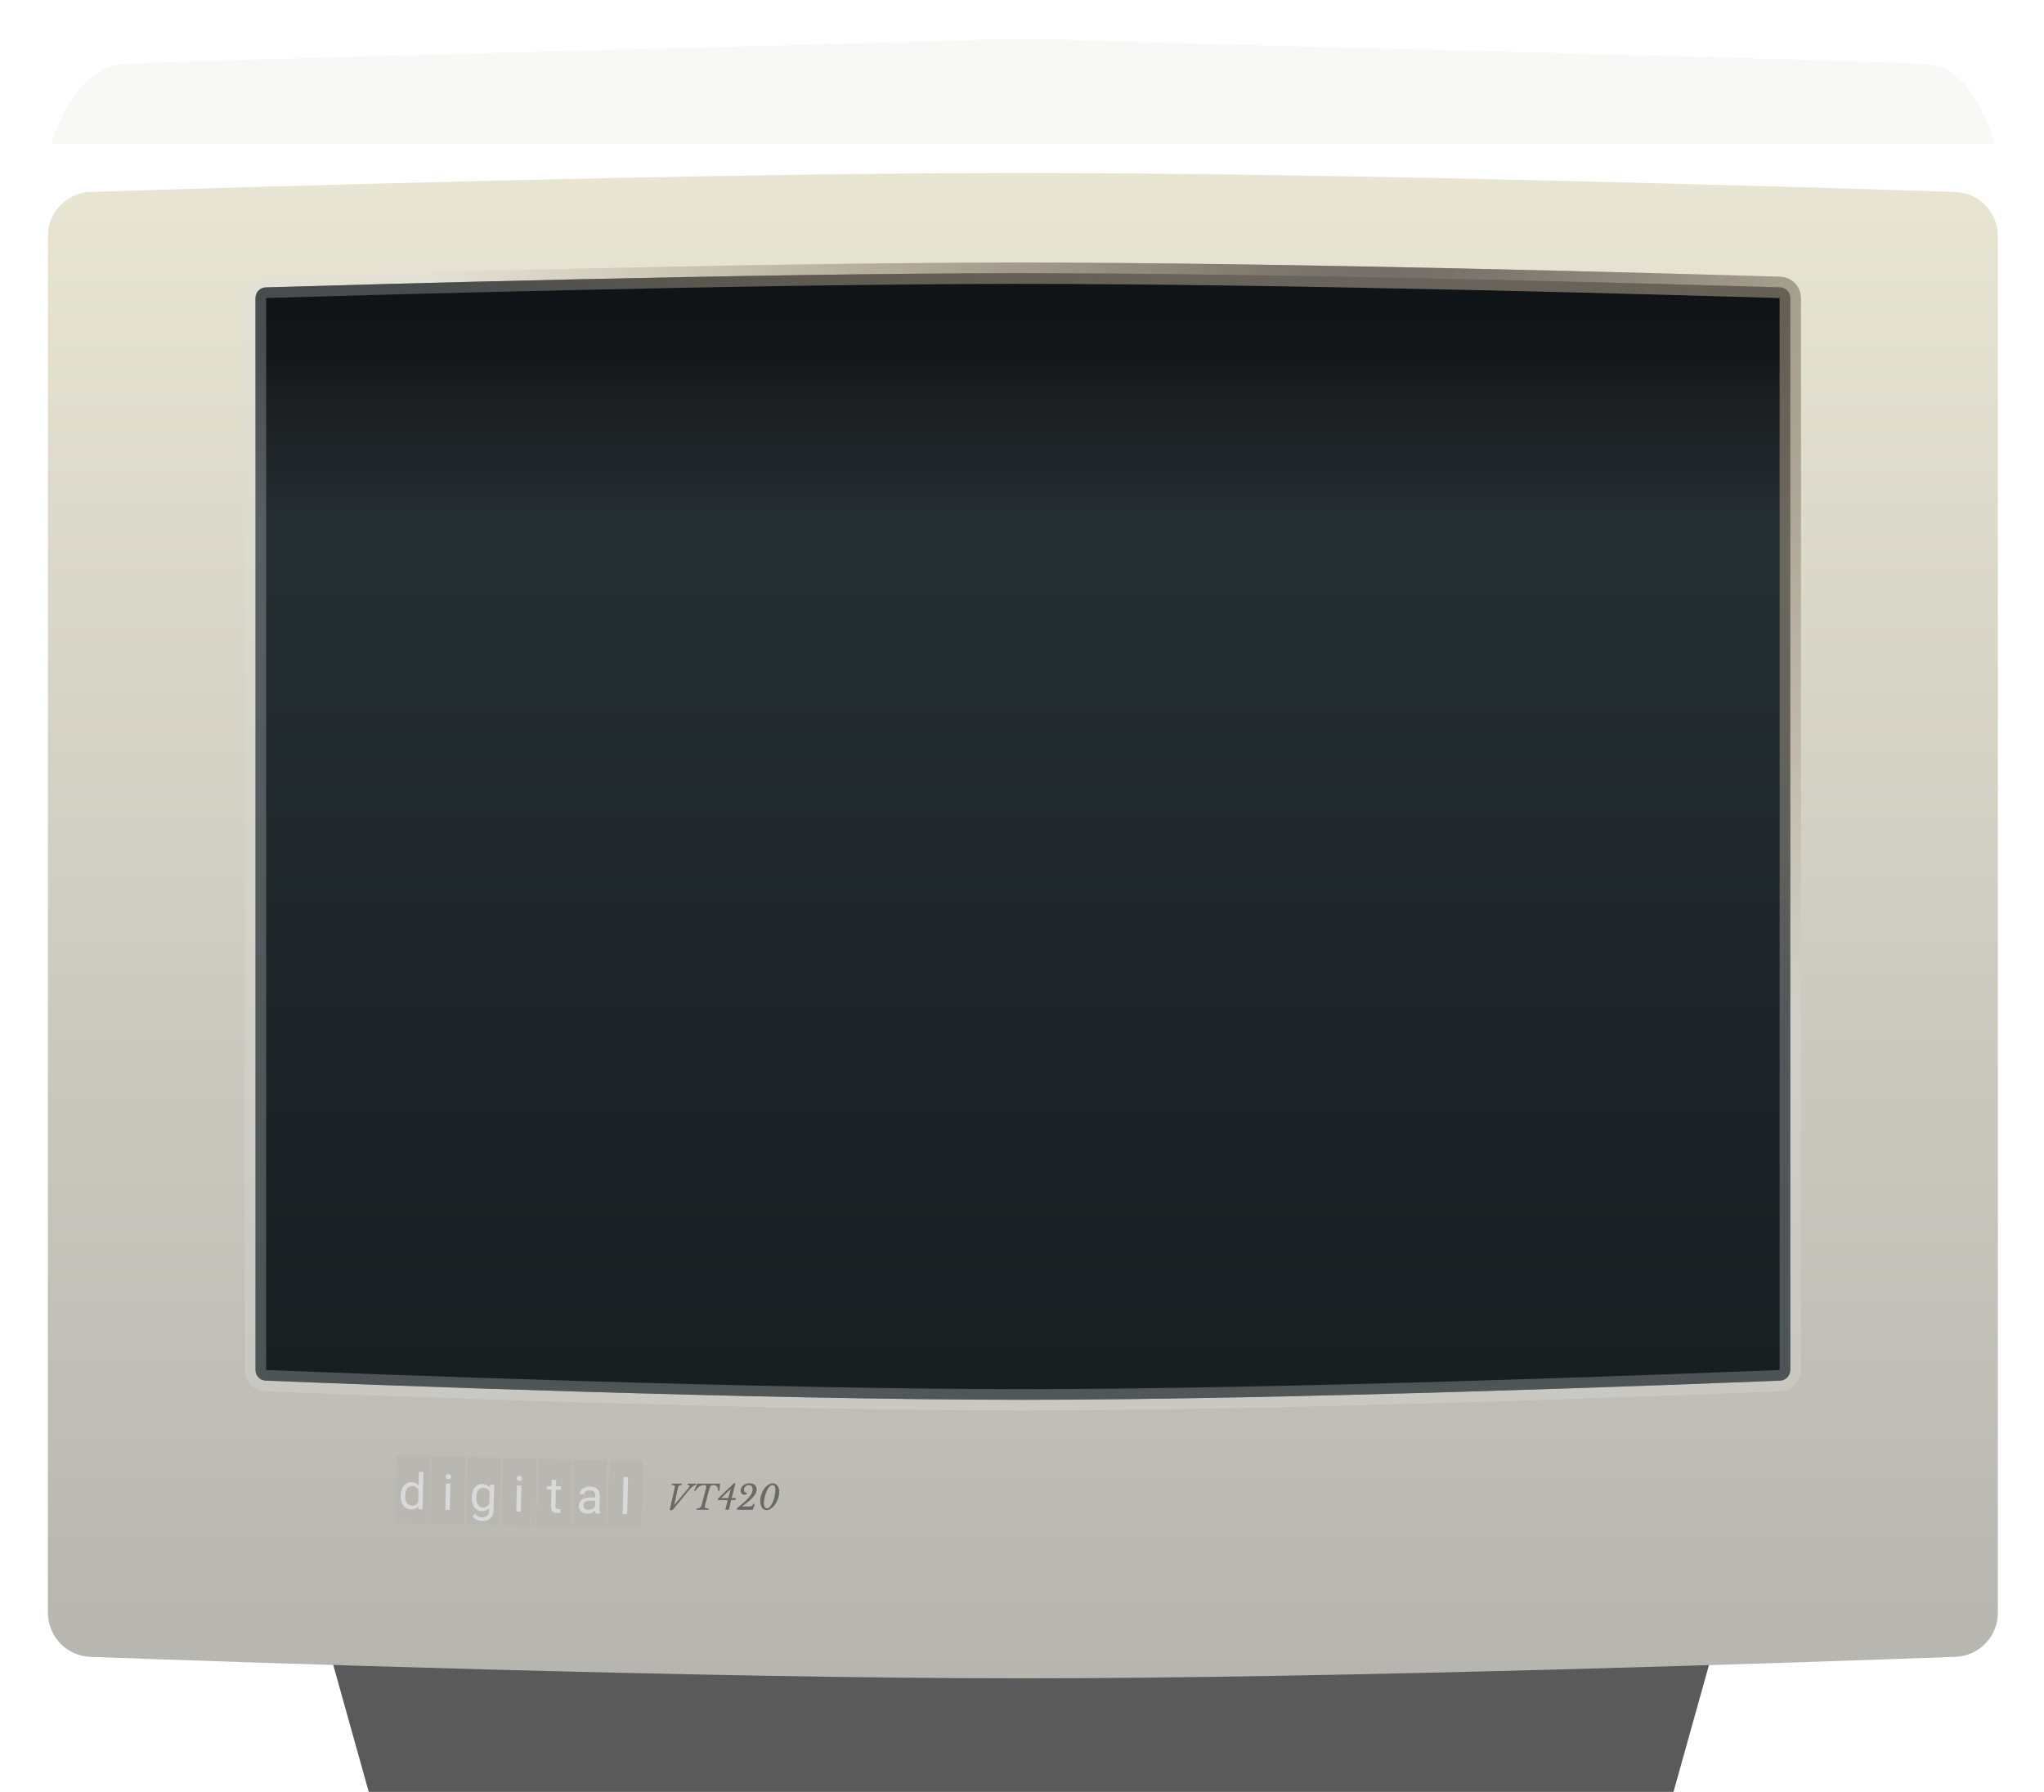 <svg width="1152" height="1010" viewBox="0 0 1152 1010" fill="none" xmlns="http://www.w3.org/2000/svg">
<g clip-path="url(#clip0_214_191)">
<path d="M1087.58 36.378C1109.93 38.758 1121.34 70.423 1124 81H29C31.661 70.423 45.063 38.758 67.412 36.378C89.761 33.998 407.802 26.958 565.276 22H585.729C743.203 26.958 1065.23 33.998 1087.58 36.378Z" fill="#F8F8F6"/>
<path d="M984 864L938.152 1028H212.848L167 864H984Z" fill="#5A5A5A"/>
<g filter="url(#filter0_d_214_191)">
<path d="M27 89.159C27 75.685 37.574 64.642 51.041 64.207C130.958 61.628 392.743 53.633 571 53.5C753.205 53.364 1020.96 61.573 1101.94 64.201C1115.4 64.638 1126 75.681 1126 89.153V864.952C1126 878.382 1115.48 889.404 1102.06 889.896C1021.74 892.835 756.841 902 576.5 902C396.159 902 131.261 892.835 50.945 889.896C37.524 889.404 27 878.382 27 864.952V89.159Z" fill="url(#paint0_linear_214_191)"/>
</g>
<path d="M1009 167.97V772.215C1009 775.456 1006.48 778.066 1003.3 778.195C950.461 780.33 726.666 789 576.5 789C426.334 789 202.539 780.33 149.698 778.195C146.519 778.066 144 775.456 144 772.215V167.973C144 164.726 146.57 162.082 149.797 161.986C202.612 160.415 423.7 154.107 572.115 154.001C723.776 153.893 949.834 160.383 1003.23 161.984C1006.44 162.08 1009 164.704 1009 167.97Z" fill="url(#paint1_linear_214_191)"/>
<path d="M1009 167.97V772.215C1009 775.456 1006.48 778.066 1003.3 778.195C950.461 780.33 726.666 789 576.5 789C426.334 789 202.539 780.33 149.698 778.195C146.519 778.066 144 775.456 144 772.215V167.973C144 164.726 146.57 162.082 149.797 161.986C202.612 160.415 423.7 154.107 572.115 154.001C723.776 153.893 949.834 160.383 1003.23 161.984C1006.44 162.08 1009 164.704 1009 167.97Z" fill="black" fill-opacity="0.53"/>
<path d="M1009 167.97V772.215C1009 775.456 1006.48 778.066 1003.3 778.195C950.461 780.33 726.666 789 576.5 789C426.334 789 202.539 780.33 149.698 778.195C146.519 778.066 144 775.456 144 772.215V167.973C144 164.726 146.57 162.082 149.797 161.986C202.612 160.415 423.7 154.107 572.115 154.001C723.776 153.893 949.834 160.383 1003.23 161.984C1006.44 162.08 1009 164.704 1009 167.97Z" stroke="url(#paint2_radial_214_191)" stroke-width="12" stroke-linejoin="round"/>
<path d="M1009 167.97V772.215C1009 775.456 1006.48 778.066 1003.3 778.195C950.461 780.33 726.666 789 576.5 789C426.334 789 202.539 780.33 149.698 778.195C146.519 778.066 144 775.456 144 772.215V167.973C144 164.726 146.57 162.082 149.797 161.986C202.612 160.415 423.7 154.107 572.115 154.001C723.776 153.893 949.834 160.383 1003.23 161.984C1006.44 162.08 1009 164.704 1009 167.97Z" stroke="#CFCFCF" stroke-opacity="0.2" stroke-width="12" stroke-linejoin="round"/>
<path d="M1009 167.97V772.215C1009 775.456 1006.48 778.066 1003.3 778.195C950.461 780.33 726.666 789 576.5 789C426.334 789 202.539 780.33 149.698 778.195C146.519 778.066 144 775.456 144 772.215V167.973C144 164.726 146.57 162.082 149.797 161.986C202.612 160.415 423.7 154.107 572.115 154.001C723.776 153.893 949.834 160.383 1003.23 161.984C1006.44 162.08 1009 164.704 1009 167.97Z" stroke="url(#paint3_linear_214_191)" stroke-opacity="0.2" stroke-width="12" stroke-linejoin="round"/>
<g filter="url(#filter1_i_214_191)">
<rect x="222.485" y="818.308" width="19" height="38" rx="1" transform="rotate(1.399 222.485 818.308)" fill="#B8B7B1"/>
</g>
<g filter="url(#filter2_i_214_191)">
<path d="M235.668 845.767L236.11 827.644L238.653 827.706L238.14 848.7L235.816 848.643L235.668 845.767ZM225.824 841.164L225.831 840.877C225.859 839.747 226.02 838.726 226.316 837.812C226.621 836.89 227.037 836.102 227.564 835.449C228.099 834.797 228.727 834.301 229.446 833.963C230.175 833.617 230.981 833.454 231.865 833.476C232.795 833.498 233.602 833.682 234.286 834.027C234.98 834.363 235.561 834.847 236.028 835.478C236.506 836.101 236.875 836.848 237.136 837.721C237.397 838.593 237.569 839.578 237.652 840.674L237.621 841.931C237.495 843.013 237.275 843.983 236.962 844.842C236.659 845.7 236.253 846.429 235.746 847.027C235.248 847.626 234.645 848.081 233.935 848.392C233.226 848.694 232.402 848.833 231.463 848.81C230.598 848.789 229.809 848.583 229.099 848.192C228.397 847.801 227.795 847.262 227.292 846.575C226.798 845.888 226.421 845.086 226.161 844.168C225.91 843.241 225.798 842.239 225.824 841.164ZM228.373 840.939L228.366 841.226C228.348 841.964 228.404 842.659 228.534 843.309C228.673 843.96 228.896 844.535 229.203 845.035C229.51 845.535 229.906 845.932 230.391 846.227C230.877 846.512 231.461 846.663 232.144 846.68C232.983 846.7 233.675 846.539 234.221 846.197C234.777 845.855 235.225 845.396 235.568 844.821C235.91 844.246 236.181 843.619 236.38 842.94L236.46 839.646C236.363 839.142 236.215 838.656 236.017 838.186C235.828 837.707 235.574 837.281 235.255 836.909C234.945 836.528 234.556 836.222 234.088 835.992C233.628 835.761 233.08 835.639 232.442 835.623C231.749 835.606 231.149 835.737 230.641 836.017C230.142 836.287 229.727 836.669 229.396 837.162C229.065 837.647 228.814 838.215 228.643 838.867C228.481 839.511 228.391 840.201 228.373 840.939Z" fill="#D9D9D9"/>
</g>
<g filter="url(#filter3_i_214_191)">
<rect x="242.479" y="818.797" width="19" height="38" rx="1" transform="rotate(1.399 242.479 818.797)" fill="#B8B7B1"/>
</g>
<g filter="url(#filter4_i_214_191)">
<path d="M253.875 834.287L253.514 849.075L250.972 849.013L251.333 834.225L253.875 834.287ZM251.238 830.297C251.248 829.887 251.379 829.544 251.632 829.268C251.894 828.991 252.271 828.859 252.763 828.871C253.246 828.883 253.612 829.033 253.86 829.322C254.117 829.611 254.241 829.96 254.231 830.37C254.221 830.762 254.081 831.096 253.81 831.372C253.548 831.639 253.176 831.767 252.693 831.755C252.201 831.743 251.831 831.597 251.582 831.318C251.343 831.029 251.228 830.689 251.238 830.297Z" fill="#D9D9D9"/>
</g>
<g filter="url(#filter5_i_214_191)">
<rect x="262.473" y="819.285" width="19" height="38" rx="1" transform="rotate(1.399 262.473 819.285)" fill="#B8B7B1"/>
</g>
<g filter="url(#filter6_i_214_191)">
<path d="M276.248 834.833L278.544 834.889L278.19 849.364C278.158 850.667 277.867 851.772 277.316 852.679C276.765 853.587 276.01 854.266 275.051 854.716C274.1 855.176 273.01 855.391 271.78 855.361C271.27 855.349 270.67 855.252 269.982 855.071C269.302 854.899 268.635 854.614 267.979 854.215C267.332 853.826 266.793 853.306 266.362 852.658L267.725 851.187C268.326 851.949 268.96 852.484 269.627 852.792C270.304 853.1 270.974 853.263 271.639 853.279C272.441 853.299 273.137 853.165 273.728 852.879C274.319 852.592 274.78 852.157 275.114 851.572C275.456 850.997 275.638 850.281 275.659 849.425L275.936 838.081L276.248 834.833ZM265.88 842.143L265.887 841.856C265.915 840.726 266.072 839.704 266.359 838.79C266.655 837.867 267.062 837.08 267.579 836.427C268.106 835.774 268.733 835.279 269.462 834.941C270.19 834.594 271.006 834.432 271.908 834.454C272.837 834.476 273.644 834.66 274.329 835.005C275.023 835.341 275.603 835.825 276.071 836.456C276.548 837.079 276.918 837.826 277.179 838.699C277.44 839.571 277.612 840.556 277.695 841.652L277.664 842.909C277.537 843.991 277.318 844.961 277.005 845.82C276.701 846.679 276.296 847.407 275.789 848.006C275.291 848.604 274.687 849.059 273.978 849.37C273.268 849.672 272.444 849.811 271.506 849.788C270.622 849.767 269.825 849.56 269.114 849.169C268.412 848.778 267.815 848.239 267.321 847.553C266.827 846.866 266.455 846.064 266.204 845.146C265.962 844.219 265.854 843.218 265.88 842.143ZM268.416 841.918L268.409 842.205C268.391 842.943 268.447 843.637 268.577 844.287C268.716 844.938 268.934 845.513 269.232 846.013C269.539 846.513 269.935 846.91 270.42 847.204C270.906 847.49 271.49 847.641 272.173 847.658C273.012 847.678 273.709 847.517 274.264 847.175C274.819 846.833 275.264 846.375 275.597 845.799C275.939 845.224 276.21 844.597 276.409 843.918L276.489 840.624C276.401 840.121 276.258 839.634 276.06 839.164C275.871 838.685 275.617 838.26 275.298 837.887C274.988 837.506 274.599 837.2 274.13 836.97C273.662 836.739 273.109 836.617 272.471 836.601C271.778 836.584 271.178 836.715 270.67 836.995C270.171 837.265 269.756 837.647 269.425 838.14C269.103 838.625 268.856 839.193 268.685 839.845C268.524 840.489 268.434 841.18 268.416 841.918Z" fill="#D9D9D9"/>
</g>
<g filter="url(#filter7_i_214_191)">
<rect x="282.467" y="819.774" width="19" height="38" rx="1" transform="rotate(1.399 282.467 819.774)" fill="#B8B7B1"/>
</g>
<g filter="url(#filter8_i_214_191)">
<path d="M293.864 835.264L293.502 850.052L290.96 849.99L291.321 835.202L293.864 835.264ZM291.226 831.274C291.236 830.864 291.367 830.521 291.62 830.244C291.882 829.968 292.259 829.836 292.751 829.848C293.234 829.86 293.6 830.01 293.848 830.299C294.105 830.588 294.229 830.937 294.219 831.347C294.209 831.739 294.069 832.073 293.798 832.349C293.536 832.616 293.164 832.744 292.681 832.732C292.189 832.72 291.819 832.574 291.57 832.295C291.331 832.006 291.216 831.666 291.226 831.274Z" fill="#D9D9D9"/>
</g>
<g filter="url(#filter9_i_214_191)">
<rect x="302.461" y="820.262" width="19" height="38" rx="1" transform="rotate(1.399 302.461 820.262)" fill="#B8B7B1"/>
</g>
<g filter="url(#filter10_i_214_191)">
<path d="M316.126 835.807L316.079 837.748L308.083 837.553L308.131 835.612L316.126 835.807ZM310.925 832.084L313.453 832.145L313.094 846.866C313.081 847.367 313.15 847.747 313.298 848.006C313.447 848.265 313.643 848.438 313.887 848.526C314.131 848.614 314.395 848.662 314.677 848.668C314.887 848.674 315.106 848.661 315.334 848.63C315.572 848.59 315.751 848.558 315.87 848.534L315.833 850.598C315.631 850.657 315.366 850.709 315.036 850.756C314.716 850.812 314.328 850.834 313.872 850.823C313.253 850.808 312.686 850.671 312.173 850.413C311.659 850.154 311.255 849.734 310.959 849.152C310.673 848.562 310.541 847.774 310.565 846.79L310.925 832.084Z" fill="#D9D9D9"/>
</g>
<g filter="url(#filter11_i_214_191)">
<rect x="322.455" y="820.751" width="19" height="38" rx="1" transform="rotate(1.399 322.455 820.751)" fill="#B8B7B1"/>
</g>
<g filter="url(#filter12_i_214_191)">
<path d="M335.315 848.544L335.501 840.931C335.515 840.347 335.409 839.839 335.183 839.405C334.966 838.962 334.628 838.616 334.169 838.368C333.71 838.12 333.139 837.987 332.455 837.971C331.818 837.955 331.254 838.051 330.766 838.258C330.287 838.465 329.906 838.743 329.624 839.091C329.352 839.44 329.21 839.82 329.2 840.23L326.671 840.168C326.684 839.639 326.834 839.119 327.12 838.606C327.406 838.093 327.809 837.634 328.33 837.227C328.86 836.811 329.487 836.489 330.213 836.261C330.948 836.024 331.763 835.916 332.655 835.938C333.731 835.964 334.674 836.169 335.485 836.554C336.305 836.939 336.939 837.506 337.385 838.255C337.841 838.996 338.056 839.917 338.029 841.02L337.861 847.908C337.849 848.4 337.877 848.925 337.945 849.483C338.023 850.041 338.143 850.523 338.307 850.928L338.301 851.147L335.663 851.082C335.543 850.787 335.452 850.398 335.391 849.913C335.33 849.419 335.305 848.963 335.315 848.544ZM335.91 842.117L335.894 843.894L333.338 843.832C332.618 843.814 331.974 843.858 331.406 843.962C330.839 844.058 330.361 844.215 329.973 844.433C329.584 844.652 329.286 844.932 329.077 845.273C328.868 845.605 328.758 845.999 328.747 846.455C328.736 846.92 328.83 847.346 329.03 847.734C329.231 848.121 329.538 848.434 329.951 848.672C330.374 848.902 330.895 849.024 331.515 849.039C332.289 849.058 332.977 848.91 333.577 848.597C334.177 848.283 334.656 847.894 335.014 847.428C335.381 846.963 335.584 846.508 335.622 846.062L336.672 847.305C336.599 847.686 336.415 848.105 336.122 848.563C335.828 849.021 335.439 849.458 334.954 849.875C334.48 850.283 333.915 850.62 333.261 850.887C332.617 851.144 331.894 851.264 331.092 851.244C330.089 851.22 329.215 851.002 328.468 850.592C327.731 850.182 327.16 849.644 326.757 848.977C326.363 848.302 326.176 847.554 326.197 846.734C326.216 845.942 326.388 845.248 326.712 844.655C327.037 844.052 327.496 843.557 328.089 843.17C328.682 842.774 329.391 842.482 330.216 842.292C331.042 842.103 331.96 842.02 332.971 842.045L335.91 842.117Z" fill="#D9D9D9"/>
</g>
<g filter="url(#filter13_i_214_191)">
<rect x="342.449" y="821.239" width="19" height="38" rx="1" transform="rotate(1.399 342.449 821.239)" fill="#B8B7B1"/>
</g>
<g filter="url(#filter14_i_214_191)">
<path d="M353.997 830.524L353.484 851.518L350.942 851.455L351.455 830.462L353.997 830.524Z" fill="#D9D9D9"/>
</g>
<path d="M386.538 840.54C387.266 839.671 387.802 839.014 388.147 838.567C388.505 838.107 388.684 837.749 388.684 837.494C388.684 837.302 388.575 837.174 388.358 837.111C388.141 837.047 387.809 837.015 387.362 837.015L387.553 836.248H392.515L392.324 837.015C392.017 837.015 391.711 837.072 391.404 837.187C391.11 837.302 390.778 837.5 390.408 837.781C390.05 838.062 389.648 838.439 389.201 838.911C388.754 839.384 388.243 839.971 387.668 840.674L379.028 851.192H377.419L380.082 839.429C380.235 838.764 380.312 838.273 380.312 837.953C380.312 837.583 380.19 837.334 379.948 837.206C379.705 837.079 379.232 837.015 378.53 837.015L378.721 836.248H384.392L384.201 837.015C383.83 837.015 383.524 837.047 383.281 837.111C383.038 837.162 382.834 837.277 382.668 837.455C382.502 837.621 382.361 837.864 382.247 838.183C382.144 838.503 382.036 838.924 381.921 839.448L379.986 848.28H380.063L386.538 840.54ZM397.514 847.781C397.438 848.075 397.368 848.331 397.304 848.548C397.24 848.752 397.208 848.944 397.208 849.123C397.208 849.531 397.374 849.819 397.706 849.985C398.038 850.151 398.606 850.234 399.411 850.234L399.181 851H392.514L392.725 850.234C393.108 850.234 393.44 850.208 393.721 850.157C394.002 850.106 394.251 850.004 394.468 849.851C394.698 849.697 394.89 849.474 395.043 849.18C395.209 848.873 395.362 848.471 395.503 847.973L397.84 839.237C397.955 838.777 398.013 838.394 398.013 838.088C398.013 837.717 397.93 837.455 397.764 837.302C397.597 837.136 397.329 837.053 396.959 837.053C395.835 837.053 394.858 837.34 394.028 837.915C393.21 838.49 392.527 839.295 391.978 840.329H391.212L393.032 836.248H405.829L405.446 840.329H404.718C404.718 839.103 404.488 838.254 404.028 837.781C403.581 837.296 402.911 837.053 402.017 837.053C401.697 837.053 401.423 837.085 401.193 837.149C400.976 837.213 400.778 837.328 400.599 837.494C400.433 837.66 400.28 837.89 400.139 838.183C400.011 838.477 399.89 838.854 399.775 839.314L397.514 847.781ZM412.377 844.371H414.733L414.446 845.54H412.09L410.768 851H408.775L410.155 845.54H404.503L404.752 844.563L413.661 836.057H414.503L412.377 844.371ZM410.48 844.371L411.86 839.352L411.802 839.333L406.495 844.371H410.48ZM418.304 849.123H422.212C422.518 849.123 422.787 849.103 423.016 849.065C423.259 849.014 423.476 848.937 423.668 848.835C423.872 848.72 424.057 848.573 424.223 848.395C424.389 848.203 424.562 847.967 424.741 847.686H425.45L424.243 851H415.353L415.526 849.985C417.122 848.707 418.47 847.571 419.568 846.575C420.679 845.566 421.573 844.652 422.25 843.835C422.94 843.005 423.432 842.245 423.725 841.555C424.032 840.853 424.185 840.169 424.185 839.505C424.185 838.764 423.994 838.171 423.61 837.724C423.227 837.277 422.697 837.053 422.02 837.053C421.65 837.053 421.299 837.123 420.967 837.264C420.647 837.404 420.366 837.596 420.124 837.839C419.881 838.068 419.689 838.343 419.549 838.662C419.421 838.982 419.357 839.32 419.357 839.678C419.357 840.252 419.511 840.699 419.817 841.019C420.136 841.338 420.583 841.498 421.158 841.498C421.043 841.817 420.839 842.066 420.545 842.245C420.251 842.424 419.907 842.513 419.511 842.513C418.885 842.513 418.38 842.296 417.997 841.862C417.614 841.427 417.422 840.859 417.422 840.157C417.422 839.582 417.55 839.045 417.806 838.547C418.074 838.049 418.431 837.615 418.878 837.245C419.338 836.874 419.868 836.58 420.468 836.363C421.082 836.146 421.733 836.038 422.423 836.038C423.023 836.038 423.572 836.121 424.07 836.287C424.568 836.453 424.99 836.689 425.335 836.996C425.692 837.302 425.967 837.672 426.158 838.107C426.35 838.541 426.446 839.026 426.446 839.563C426.446 840.214 426.292 840.878 425.986 841.555C425.692 842.232 425.22 842.947 424.568 843.701C423.917 844.454 423.074 845.272 422.039 846.153C421.018 847.022 419.772 847.979 418.304 849.027V849.123ZM432.097 851.192C431.548 851.192 431.05 851.07 430.603 850.828C430.156 850.572 429.773 850.221 429.454 849.774C429.134 849.327 428.885 848.79 428.706 848.165C428.528 847.526 428.438 846.824 428.438 846.057C428.438 844.831 428.643 843.624 429.051 842.436C429.46 841.236 429.996 840.163 430.66 839.218C431.337 838.273 432.091 837.513 432.921 836.938C433.764 836.351 434.62 836.057 435.488 836.057C436.037 836.057 436.536 836.178 436.983 836.421C437.442 836.651 437.832 836.983 438.151 837.417C438.471 837.839 438.72 838.349 438.898 838.95C439.077 839.55 439.167 840.214 439.167 840.942C439.167 841.747 439.071 842.564 438.879 843.394C438.688 844.212 438.419 845.004 438.075 845.77C437.743 846.523 437.347 847.232 436.887 847.896C436.427 848.548 435.935 849.123 435.412 849.621C434.888 850.106 434.345 850.489 433.783 850.77C433.221 851.051 432.659 851.192 432.097 851.192ZM435.297 837.053C434.926 837.053 434.55 837.2 434.166 837.494C433.796 837.787 433.432 838.19 433.074 838.701C432.73 839.199 432.404 839.793 432.097 840.482C431.791 841.159 431.523 841.887 431.293 842.666C431.076 843.445 430.897 844.256 430.756 845.099C430.629 845.93 430.565 846.753 430.565 847.571C430.565 848.401 430.718 849.046 431.024 849.506C431.331 849.953 431.772 850.176 432.346 850.176C432.717 850.176 433.087 850.029 433.458 849.736C433.828 849.442 434.186 849.04 434.53 848.529C434.875 848.018 435.201 847.424 435.507 846.747C435.814 846.057 436.076 845.316 436.293 844.525C436.523 843.733 436.702 842.915 436.829 842.072C436.957 841.217 437.021 840.374 437.021 839.544C437.021 838.739 436.874 838.126 436.58 837.704C436.287 837.27 435.859 837.053 435.297 837.053Z" fill="black" fill-opacity="0.44"/>
</g>
<defs>
<filter id="filter0_d_214_191" x="23" y="53.498" width="1107" height="896.502" filterUnits="userSpaceOnUse" color-interpolation-filters="sRGB">
<feFlood flood-opacity="0" result="BackgroundImageFix"/>
<feColorMatrix in="SourceAlpha" type="matrix" values="0 0 0 0 0 0 0 0 0 0 0 0 0 0 0 0 0 0 127 0" result="hardAlpha"/>
<feOffset dy="44"/>
<feGaussianBlur stdDeviation="2"/>
<feComposite in2="hardAlpha" operator="out"/>
<feColorMatrix type="matrix" values="0 0 0 0 0 0 0 0 0 0 0 0 0 0 0 0 0 0 0.25 0"/>
<feBlend mode="normal" in2="BackgroundImageFix" result="effect1_dropShadow_214_191"/>
<feBlend mode="normal" in="SourceGraphic" in2="effect1_dropShadow_214_191" result="shape"/>
</filter>
<filter id="filter1_i_214_191" x="221.581" y="818.332" width="19.874" height="38.404" filterUnits="userSpaceOnUse" color-interpolation-filters="sRGB">
<feFlood flood-opacity="0" result="BackgroundImageFix"/>
<feBlend mode="normal" in="SourceGraphic" in2="BackgroundImageFix" result="shape"/>
<feColorMatrix in="SourceAlpha" type="matrix" values="0 0 0 0 0 0 0 0 0 0 0 0 0 0 0 0 0 0 127 0" result="hardAlpha"/>
<feOffset dx="1" dy="2"/>
<feComposite in2="hardAlpha" operator="arithmetic" k2="-1" k3="1"/>
<feColorMatrix type="matrix" values="0 0 0 0 0 0 0 0 0 0 0 0 0 0 0 0 0 0 0.25 0"/>
<feBlend mode="normal" in2="shape" result="effect1_innerShadow_214_191"/>
</filter>
<filter id="filter2_i_214_191" x="225.641" y="827.401" width="13.012" height="23.572" filterUnits="userSpaceOnUse" color-interpolation-filters="sRGB">
<feFlood flood-opacity="0" result="BackgroundImageFix"/>
<feBlend mode="normal" in="SourceGraphic" in2="BackgroundImageFix" result="shape"/>
<feColorMatrix in="SourceAlpha" type="matrix" values="0 0 0 0 0 0 0 0 0 0 0 0 0 0 0 0 0 0 127 0" result="hardAlpha"/>
<feOffset dy="2"/>
<feGaussianBlur stdDeviation="1"/>
<feComposite in2="hardAlpha" operator="arithmetic" k2="-1" k3="1"/>
<feColorMatrix type="matrix" values="0 0 0 0 0 0 0 0 0 0 0 0 0 0 0 0 0 0 0.25 0"/>
<feBlend mode="normal" in2="shape" result="effect1_innerShadow_214_191"/>
</filter>
<filter id="filter3_i_214_191" x="241.575" y="818.821" width="19.874" height="38.404" filterUnits="userSpaceOnUse" color-interpolation-filters="sRGB">
<feFlood flood-opacity="0" result="BackgroundImageFix"/>
<feBlend mode="normal" in="SourceGraphic" in2="BackgroundImageFix" result="shape"/>
<feColorMatrix in="SourceAlpha" type="matrix" values="0 0 0 0 0 0 0 0 0 0 0 0 0 0 0 0 0 0 127 0" result="hardAlpha"/>
<feOffset dx="1" dy="2"/>
<feComposite in2="hardAlpha" operator="arithmetic" k2="-1" k3="1"/>
<feColorMatrix type="matrix" values="0 0 0 0 0 0 0 0 0 0 0 0 0 0 0 0 0 0 0.25 0"/>
<feBlend mode="normal" in2="shape" result="effect1_innerShadow_214_191"/>
</filter>
<filter id="filter4_i_214_191" x="250.781" y="828.835" width="3.486" height="22.247" filterUnits="userSpaceOnUse" color-interpolation-filters="sRGB">
<feFlood flood-opacity="0" result="BackgroundImageFix"/>
<feBlend mode="normal" in="SourceGraphic" in2="BackgroundImageFix" result="shape"/>
<feColorMatrix in="SourceAlpha" type="matrix" values="0 0 0 0 0 0 0 0 0 0 0 0 0 0 0 0 0 0 127 0" result="hardAlpha"/>
<feOffset dy="2"/>
<feGaussianBlur stdDeviation="1"/>
<feComposite in2="hardAlpha" operator="arithmetic" k2="-1" k3="1"/>
<feColorMatrix type="matrix" values="0 0 0 0 0 0 0 0 0 0 0 0 0 0 0 0 0 0 0.25 0"/>
<feBlend mode="normal" in2="shape" result="effect1_innerShadow_214_191"/>
</filter>
<filter id="filter5_i_214_191" x="261.569" y="819.309" width="19.874" height="38.404" filterUnits="userSpaceOnUse" color-interpolation-filters="sRGB">
<feFlood flood-opacity="0" result="BackgroundImageFix"/>
<feBlend mode="normal" in="SourceGraphic" in2="BackgroundImageFix" result="shape"/>
<feColorMatrix in="SourceAlpha" type="matrix" values="0 0 0 0 0 0 0 0 0 0 0 0 0 0 0 0 0 0 127 0" result="hardAlpha"/>
<feOffset dx="1" dy="2"/>
<feComposite in2="hardAlpha" operator="arithmetic" k2="-1" k3="1"/>
<feColorMatrix type="matrix" values="0 0 0 0 0 0 0 0 0 0 0 0 0 0 0 0 0 0 0.25 0"/>
<feBlend mode="normal" in2="shape" result="effect1_innerShadow_214_191"/>
</filter>
<filter id="filter6_i_214_191" x="265.561" y="834.311" width="12.989" height="23.203" filterUnits="userSpaceOnUse" color-interpolation-filters="sRGB">
<feFlood flood-opacity="0" result="BackgroundImageFix"/>
<feBlend mode="normal" in="SourceGraphic" in2="BackgroundImageFix" result="shape"/>
<feColorMatrix in="SourceAlpha" type="matrix" values="0 0 0 0 0 0 0 0 0 0 0 0 0 0 0 0 0 0 127 0" result="hardAlpha"/>
<feOffset dy="2"/>
<feGaussianBlur stdDeviation="1"/>
<feComposite in2="hardAlpha" operator="arithmetic" k2="-1" k3="1"/>
<feColorMatrix type="matrix" values="0 0 0 0 0 0 0 0 0 0 0 0 0 0 0 0 0 0 0.25 0"/>
<feBlend mode="normal" in2="shape" result="effect1_innerShadow_214_191"/>
</filter>
<filter id="filter7_i_214_191" x="281.563" y="819.798" width="19.874" height="38.404" filterUnits="userSpaceOnUse" color-interpolation-filters="sRGB">
<feFlood flood-opacity="0" result="BackgroundImageFix"/>
<feBlend mode="normal" in="SourceGraphic" in2="BackgroundImageFix" result="shape"/>
<feColorMatrix in="SourceAlpha" type="matrix" values="0 0 0 0 0 0 0 0 0 0 0 0 0 0 0 0 0 0 127 0" result="hardAlpha"/>
<feOffset dx="1" dy="2"/>
<feComposite in2="hardAlpha" operator="arithmetic" k2="-1" k3="1"/>
<feColorMatrix type="matrix" values="0 0 0 0 0 0 0 0 0 0 0 0 0 0 0 0 0 0 0.25 0"/>
<feBlend mode="normal" in2="shape" result="effect1_innerShadow_214_191"/>
</filter>
<filter id="filter8_i_214_191" x="290.769" y="829.812" width="3.486" height="22.247" filterUnits="userSpaceOnUse" color-interpolation-filters="sRGB">
<feFlood flood-opacity="0" result="BackgroundImageFix"/>
<feBlend mode="normal" in="SourceGraphic" in2="BackgroundImageFix" result="shape"/>
<feColorMatrix in="SourceAlpha" type="matrix" values="0 0 0 0 0 0 0 0 0 0 0 0 0 0 0 0 0 0 127 0" result="hardAlpha"/>
<feOffset dy="2"/>
<feGaussianBlur stdDeviation="1"/>
<feComposite in2="hardAlpha" operator="arithmetic" k2="-1" k3="1"/>
<feColorMatrix type="matrix" values="0 0 0 0 0 0 0 0 0 0 0 0 0 0 0 0 0 0 0.25 0"/>
<feBlend mode="normal" in2="shape" result="effect1_innerShadow_214_191"/>
</filter>
<filter id="filter9_i_214_191" x="301.557" y="820.286" width="19.874" height="38.404" filterUnits="userSpaceOnUse" color-interpolation-filters="sRGB">
<feFlood flood-opacity="0" result="BackgroundImageFix"/>
<feBlend mode="normal" in="SourceGraphic" in2="BackgroundImageFix" result="shape"/>
<feColorMatrix in="SourceAlpha" type="matrix" values="0 0 0 0 0 0 0 0 0 0 0 0 0 0 0 0 0 0 127 0" result="hardAlpha"/>
<feOffset dx="1" dy="2"/>
<feComposite in2="hardAlpha" operator="arithmetic" k2="-1" k3="1"/>
<feColorMatrix type="matrix" values="0 0 0 0 0 0 0 0 0 0 0 0 0 0 0 0 0 0 0.25 0"/>
<feBlend mode="normal" in2="shape" result="effect1_innerShadow_214_191"/>
</filter>
<filter id="filter10_i_214_191" x="307.763" y="832.018" width="8.52" height="20.854" filterUnits="userSpaceOnUse" color-interpolation-filters="sRGB">
<feFlood flood-opacity="0" result="BackgroundImageFix"/>
<feBlend mode="normal" in="SourceGraphic" in2="BackgroundImageFix" result="shape"/>
<feColorMatrix in="SourceAlpha" type="matrix" values="0 0 0 0 0 0 0 0 0 0 0 0 0 0 0 0 0 0 127 0" result="hardAlpha"/>
<feOffset dy="2"/>
<feGaussianBlur stdDeviation="1"/>
<feComposite in2="hardAlpha" operator="arithmetic" k2="-1" k3="1"/>
<feColorMatrix type="matrix" values="0 0 0 0 0 0 0 0 0 0 0 0 0 0 0 0 0 0 0.25 0"/>
<feBlend mode="normal" in2="shape" result="effect1_innerShadow_214_191"/>
</filter>
<filter id="filter11_i_214_191" x="321.551" y="820.775" width="19.874" height="38.404" filterUnits="userSpaceOnUse" color-interpolation-filters="sRGB">
<feFlood flood-opacity="0" result="BackgroundImageFix"/>
<feBlend mode="normal" in="SourceGraphic" in2="BackgroundImageFix" result="shape"/>
<feColorMatrix in="SourceAlpha" type="matrix" values="0 0 0 0 0 0 0 0 0 0 0 0 0 0 0 0 0 0 127 0" result="hardAlpha"/>
<feOffset dx="1" dy="2"/>
<feComposite in2="hardAlpha" operator="arithmetic" k2="-1" k3="1"/>
<feColorMatrix type="matrix" values="0 0 0 0 0 0 0 0 0 0 0 0 0 0 0 0 0 0 0.25 0"/>
<feBlend mode="normal" in2="shape" result="effect1_innerShadow_214_191"/>
</filter>
<filter id="filter12_i_214_191" x="326.089" y="835.787" width="12.58" height="17.633" filterUnits="userSpaceOnUse" color-interpolation-filters="sRGB">
<feFlood flood-opacity="0" result="BackgroundImageFix"/>
<feBlend mode="normal" in="SourceGraphic" in2="BackgroundImageFix" result="shape"/>
<feColorMatrix in="SourceAlpha" type="matrix" values="0 0 0 0 0 0 0 0 0 0 0 0 0 0 0 0 0 0 127 0" result="hardAlpha"/>
<feOffset dy="2"/>
<feGaussianBlur stdDeviation="1"/>
<feComposite in2="hardAlpha" operator="arithmetic" k2="-1" k3="1"/>
<feColorMatrix type="matrix" values="0 0 0 0 0 0 0 0 0 0 0 0 0 0 0 0 0 0 0.25 0"/>
<feBlend mode="normal" in2="shape" result="effect1_innerShadow_214_191"/>
</filter>
<filter id="filter13_i_214_191" x="341.545" y="821.263" width="19.874" height="38.404" filterUnits="userSpaceOnUse" color-interpolation-filters="sRGB">
<feFlood flood-opacity="0" result="BackgroundImageFix"/>
<feBlend mode="normal" in="SourceGraphic" in2="BackgroundImageFix" result="shape"/>
<feColorMatrix in="SourceAlpha" type="matrix" values="0 0 0 0 0 0 0 0 0 0 0 0 0 0 0 0 0 0 127 0" result="hardAlpha"/>
<feOffset dx="1" dy="2"/>
<feComposite in2="hardAlpha" operator="arithmetic" k2="-1" k3="1"/>
<feColorMatrix type="matrix" values="0 0 0 0 0 0 0 0 0 0 0 0 0 0 0 0 0 0 0.25 0"/>
<feBlend mode="normal" in2="shape" result="effect1_innerShadow_214_191"/>
</filter>
<filter id="filter14_i_214_191" x="350.942" y="830.462" width="3.055" height="23.056" filterUnits="userSpaceOnUse" color-interpolation-filters="sRGB">
<feFlood flood-opacity="0" result="BackgroundImageFix"/>
<feBlend mode="normal" in="SourceGraphic" in2="BackgroundImageFix" result="shape"/>
<feColorMatrix in="SourceAlpha" type="matrix" values="0 0 0 0 0 0 0 0 0 0 0 0 0 0 0 0 0 0 127 0" result="hardAlpha"/>
<feOffset dy="2"/>
<feGaussianBlur stdDeviation="1"/>
<feComposite in2="hardAlpha" operator="arithmetic" k2="-1" k3="1"/>
<feColorMatrix type="matrix" values="0 0 0 0 0 0 0 0 0 0 0 0 0 0 0 0 0 0 0.25 0"/>
<feBlend mode="normal" in2="shape" result="effect1_innerShadow_214_191"/>
</filter>
<linearGradient id="paint0_linear_214_191" x1="576.5" y1="53.498" x2="576.5" y2="902" gradientUnits="userSpaceOnUse">
<stop stop-color="#E8E5D3"/>
<stop offset="1" stop-color="#B6B5B0"/>
</linearGradient>
<linearGradient id="paint1_linear_214_191" x1="576.5" y1="148" x2="576.5" y2="795" gradientUnits="userSpaceOnUse">
<stop stop-color="#20282A"/>
<stop offset="0.085" stop-color="#283139"/>
<stop offset="0.113" stop-color="#283038" stop-opacity="0.91"/>
<stop offset="0.226" stop-color="#4E626B"/>
<stop offset="1" stop-color="#314045"/>
</linearGradient>
<radialGradient id="paint2_radial_214_191" cx="0" cy="0" r="1" gradientUnits="userSpaceOnUse" gradientTransform="translate(776 114) rotate(114.58) scale(451.957 570.161)">
<stop stop-color="#3A362F"/>
<stop offset="1" stop-color="#775421" stop-opacity="0"/>
</radialGradient>
<linearGradient id="paint3_linear_214_191" x1="577" y1="827" x2="577" y2="779" gradientUnits="userSpaceOnUse">
<stop stop-color="white"/>
<stop offset="1" stop-color="white" stop-opacity="0.47"/>
</linearGradient>
<clipPath id="clip0_214_191">
<rect width="1152" height="1010" fill="white"/>
</clipPath>
</defs>
</svg>
